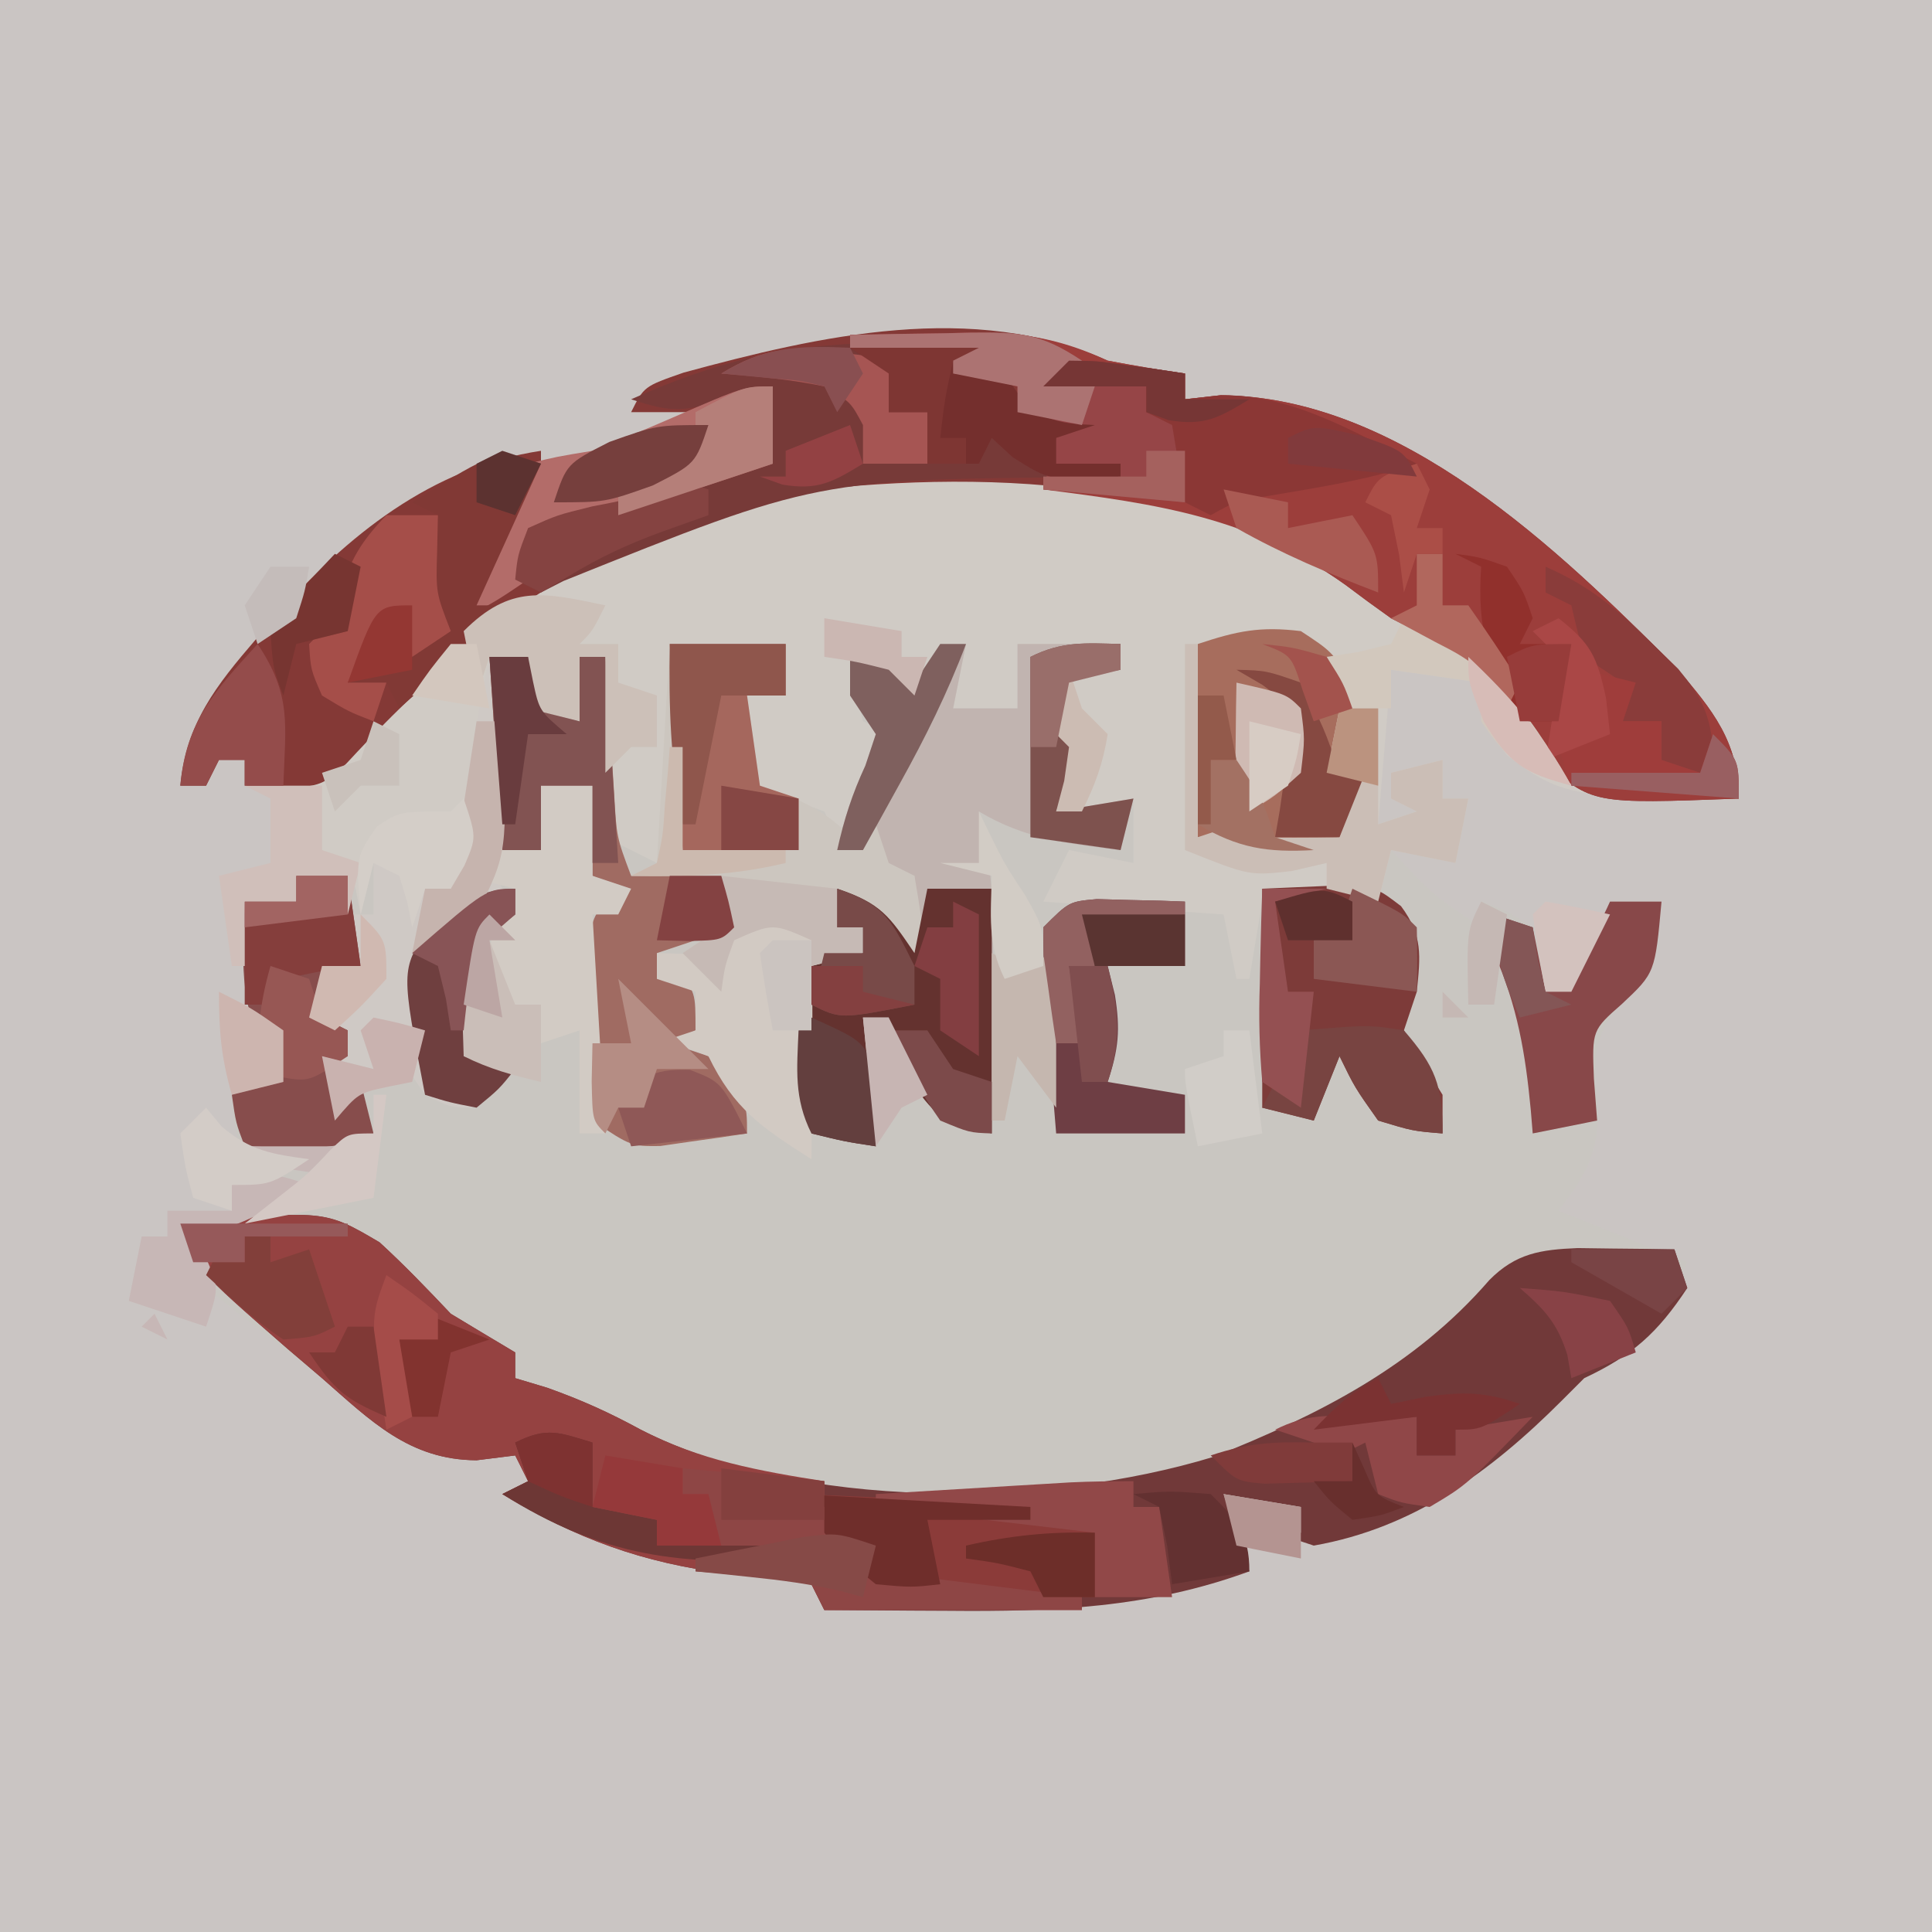 <?xml version="1.0" encoding="UTF-8"?>
<svg version="1.1" xmlns="http://www.w3.org/2000/svg" width="150" height="150">
<path d="M0 0 C49.5 0 99 0 150 0 C150 49.5 150 99 150 150 C100.5 150 51 150 0 150 C0 100.5 0 51 0 0 Z " fill="#CAC5C3" transform="translate(0,0)"/>
<path d="M0 0 C1.992 0.376 3.992 0.72 6 1 C6 1.66 6 2.32 6 3 C6.907 2.897 7.815 2.794 8.75 2.688 C22.727 2.8 34.943 14.591 44.16 23.859 C46.971 27.129 49 29.607 49 34 C46.601 33.967 44.21 33.899 41.812 33.812 C41.139 33.807 40.465 33.801 39.771 33.795 C35.877 33.624 34.099 33.078 31.012 30.637 C29 28 29 28 29 25 C26.69 24.67 24.38 24.34 22 24 C21.67 27.96 21.34 31.92 21 36 C21.99 35.67 22.98 35.34 24 35 C23.34 34.67 22.68 34.34 22 34 C22 33.34 22 32.68 22 32 C23.32 31.67 24.64 31.34 26 31 C26 31.99 26 32.98 26 34 C26.66 34 27.32 34 28 34 C27.67 35.65 27.34 37.3 27 39 C25.35 38.67 23.7 38.34 22 38 C25.175 41.426 25.175 41.426 29 44 C29 43.34 29 42.68 29 42 C30.938 42.688 30.938 42.688 33 44 C33.75 46.625 33.75 46.625 34 49 C36.341 46.872 37.707 44.884 39 42 C40.32 42 41.64 42 43 42 C42.494 47.566 42.494 47.566 39.938 49.812 C37.263 52.832 37.86 54.919 38.059 58.805 C37.978 61.824 36.821 63.648 35 66 C38.3 67.32 41.6 68.64 45 70 C42.799 75.503 41.783 76.035 37 79 C36.381 79.619 35.763 80.237 35.125 80.875 C29.685 86.315 23.726 90.644 16 92 C14.515 91.505 14.515 91.505 13 91 C13.66 91 14.32 91 15 91 C15 90.34 15 89.68 15 89 C13.02 88.67 11.04 88.34 9 88 C9.66 89.98 10.32 91.96 11 94 C3.196 96.855 -4.231 97.139 -12.438 97.062 C-13.36 97.058 -14.282 97.053 -15.232 97.049 C-17.488 97.037 -19.744 97.021 -22 97 C-22.33 96.34 -22.66 95.68 -23 95 C-25.135 94.653 -27.285 94.398 -29.438 94.188 C-36.148 93.343 -41.237 91.479 -47 88 C-46.01 87.505 -46.01 87.505 -45 87 C-45.495 86.01 -45.495 86.01 -46 85 C-46.99 85.124 -47.98 85.248 -49 85.375 C-54.212 85.365 -57.188 82.219 -61 79 C-62.662 77.703 -64.329 76.411 -66 75.125 C-67.334 74.084 -68.667 73.043 -70 72 C-70 72.99 -70 73.98 -70 75 C-71.98 74.34 -73.96 73.68 -76 73 C-75.67 71.35 -75.34 69.7 -75 68 C-74.34 68 -73.68 68 -73 68 C-73 67.34 -73 66.68 -73 66 C-71.35 66 -69.7 66 -68 66 C-68 65.34 -68 64.68 -68 64 C-66.515 63.505 -66.515 63.505 -65 63 C-65.66 62.67 -66.32 62.34 -67 62 C-67.812 59.625 -67.812 59.625 -68 57 C-66.562 55.188 -66.562 55.188 -65 54 C-65.33 53.505 -65.66 53.01 -66 52.5 C-67.436 48.909 -67.129 45.855 -67 42 C-65.68 42 -64.36 42 -63 42 C-63 41.34 -63 40.68 -63 40 C-61.02 39.505 -61.02 39.505 -59 39 C-59.66 38.67 -60.32 38.34 -61 38 C-61 36.35 -61 34.7 -61 33 C-62.98 33 -64.96 33 -67 33 C-67 32.34 -67 31.68 -67 31 C-67.66 31 -68.32 31 -69 31 C-69.33 31.66 -69.66 32.32 -70 33 C-70.66 33 -71.32 33 -72 33 C-71.55 28.157 -69.196 25.195 -66.125 21.625 C-65.638 21.054 -65.15 20.484 -64.648 19.896 C-59.055 13.594 -52.524 8.283 -44 7 C-44 7.66 -44 8.32 -44 9 C-40.04 7.35 -36.08 5.7 -32 4 C-33.65 4 -35.3 4 -37 4 C-36 2 -36 2 -32.93 0.93 C-22.299 -1.959 -10.465 -4.659 0 0 Z M-74 74 C-73.67 74.66 -73.34 75.32 -73 76 C-73.66 75.67 -74.32 75.34 -75 75 C-74.67 74.67 -74.34 74.34 -74 74 Z " fill="#C9C6C1" transform="translate(86,28)"/>
<path d="M0 0 C1.992 0.376 3.992 0.72 6 1 C6 1.66 6 2.32 6 3 C6.907 2.897 7.815 2.794 8.75 2.688 C22.727 2.8 34.943 14.591 44.16 23.859 C46.971 27.129 49 29.607 49 34 C46.601 33.967 44.21 33.899 41.812 33.812 C41.139 33.807 40.465 33.801 39.771 33.795 C35.877 33.624 34.099 33.078 31.012 30.637 C29 28 29 28 29 25 C26.69 24.67 24.38 24.34 22 24 C21.67 27.96 21.34 31.92 21 36 C21.99 35.67 22.98 35.34 24 35 C23.34 34.67 22.68 34.34 22 34 C22 33.34 22 32.68 22 32 C23.32 31.67 24.64 31.34 26 31 C26 31.99 26 32.98 26 34 C26.66 34 27.32 34 28 34 C27.67 35.65 27.34 37.3 27 39 C25.35 38.67 23.7 38.34 22 38 C21.67 39.32 21.34 40.64 21 42 C18.03 42 15.06 42 12 42 C11.67 43.98 11.34 45.96 11 48 C10.67 48 10.34 48 10 48 C9.67 46.35 9.34 44.7 9 43 C2.07 42.505 2.07 42.505 -5 42 C-4.34 40.68 -3.68 39.36 -3 38 C-1.35 38.33 0.3 38.66 2 39 C2 37.35 2 35.7 2 34 C0.02 34.33 -1.96 34.66 -4 35 C-3.691 33.824 -3.691 33.824 -3.375 32.625 C-3.189 31.326 -3.189 31.326 -3 30 C-3.99 29.01 -3.99 29.01 -5 28 C-4.34 26.68 -3.68 25.36 -3 24 C-1.68 24 -0.36 24 1 24 C1 23.34 1 22.68 1 22 C-1.64 22 -4.28 22 -7 22 C-7 23.65 -7 25.3 -7 27 C-8.65 27 -10.3 27 -12 27 C-11.67 25.35 -11.34 23.7 -11 22 C-12.65 23.32 -14.3 24.64 -16 26 C-16.495 25.01 -16.495 25.01 -17 24 C-17.99 23.67 -18.98 23.34 -20 23 C-19.656 25.473 -19.656 25.473 -19 28 C-18.34 28.33 -17.68 28.66 -17 29 C-18.32 31.64 -19.64 34.28 -21 37 C-21.33 36.34 -21.66 35.68 -22 35 C-23.979 34.273 -25.98 33.602 -28 33 C-28 30.69 -28 28.38 -28 26 C-27.01 25.67 -26.02 25.34 -25 25 C-25 24.34 -25 23.68 -25 23 C-27.97 22.67 -30.94 22.34 -34 22 C-33.988 23.06 -33.977 24.119 -33.965 25.211 C-33.955 26.599 -33.946 27.987 -33.938 29.375 C-33.929 30.074 -33.921 30.772 -33.912 31.492 C-33.887 36.773 -33.887 36.773 -35 39 C-36.32 38.34 -37.64 37.68 -39 37 C-39 32.38 -39 27.76 -39 23 C-39.66 23 -40.32 23 -41 23 C-41 24.65 -41 26.3 -41 28 C-42.32 27.67 -43.64 27.34 -45 27 C-45 25.68 -45 24.36 -45 23 C-45.99 23 -46.98 23 -48 23 C-48.049 23.964 -48.098 24.928 -48.148 25.922 C-48.223 27.185 -48.298 28.448 -48.375 29.75 C-48.445 31.003 -48.514 32.256 -48.586 33.547 C-48.953 36.61 -49.397 38.42 -51 41 C-51.66 41 -52.32 41 -53 41 C-53.33 41.99 -53.66 42.98 -54 44 C-54.124 43.361 -54.248 42.721 -54.375 42.062 C-54.581 41.382 -54.788 40.701 -55 40 C-55.66 39.67 -56.32 39.34 -57 39 C-57.33 40.32 -57.66 41.64 -58 43 C-58.124 42.361 -58.248 41.721 -58.375 41.062 C-58.581 40.382 -58.788 39.701 -59 39 C-59.66 38.67 -60.32 38.34 -61 38 C-61 36.35 -61 34.7 -61 33 C-62.98 33 -64.96 33 -67 33 C-67 32.34 -67 31.68 -67 31 C-67.66 31 -68.32 31 -69 31 C-69.33 31.66 -69.66 32.32 -70 33 C-70.66 33 -71.32 33 -72 33 C-71.55 28.157 -69.196 25.195 -66.125 21.625 C-65.638 21.054 -65.15 20.484 -64.648 19.896 C-59.055 13.594 -52.524 8.283 -44 7 C-44 7.66 -44 8.32 -44 9 C-40.04 7.35 -36.08 5.7 -32 4 C-33.65 4 -35.3 4 -37 4 C-36 2 -36 2 -32.93 0.93 C-22.299 -1.959 -10.465 -4.659 0 0 Z " fill="#D0CBC5" transform="translate(86,28)"/>
<path d="M0 0 C1.992 0.376 3.992 0.72 6 1 C6 1.66 6 2.32 6 3 C6.907 2.897 7.815 2.794 8.75 2.688 C22.727 2.8 34.943 14.591 44.16 23.859 C46.971 27.129 49 29.607 49 34 C37.61 34.428 37.61 34.428 33.824 31.07 C32.69 29.479 31.594 27.86 30.539 26.215 C28.201 22.85 25.646 21.823 22 20 C20.82 19.165 19.653 18.31 18.5 17.438 C6.073 8.514 -11.712 8.47 -26.43 10.465 C-39.943 13.431 -49.87 21.277 -59.113 31.289 C-61 33 -61 33 -64.25 33.25 C-65.157 33.167 -66.065 33.085 -67 33 C-67 32.34 -67 31.68 -67 31 C-67.66 31 -68.32 31 -69 31 C-69.33 31.66 -69.66 32.32 -70 33 C-70.66 33 -71.32 33 -72 33 C-71.55 28.157 -69.196 25.195 -66.125 21.625 C-65.638 21.054 -65.15 20.484 -64.648 19.896 C-59.055 13.594 -52.524 8.283 -44 7 C-44 7.66 -44 8.32 -44 9 C-40.04 7.35 -36.08 5.7 -32 4 C-33.65 4 -35.3 4 -37 4 C-36 2 -36 2 -32.93 0.93 C-22.299 -1.959 -10.465 -4.659 0 0 Z " fill="#843936" transform="translate(86,28)"/>
<path d="M0 0 C11.176 -1.073 11.176 -1.073 15.469 1.453 C17.408 3.228 19.194 5.092 21 7 C22.664 8.005 24.329 9.008 26 10 C26 10.66 26 11.32 26 12 C26.825 12.248 27.65 12.495 28.5 12.75 C31.165 13.702 33.3 14.665 35.75 16 C48.14 22.309 67.152 22.091 80.23 18.105 C88.386 14.85 95.826 11.093 101.633 4.383 C103.689 2.304 105.627 2.015 108.48 1.902 C109.374 1.914 110.267 1.926 111.188 1.938 C112.089 1.947 112.99 1.956 113.918 1.965 C114.605 1.976 115.292 1.988 116 2 C116.495 3.485 116.495 3.485 117 5 C114.702 8.49 112.722 10.255 109 12 C108.422 12.578 107.845 13.155 107.25 13.75 C101.764 19.236 95.799 23.631 88 25 C86.515 24.505 86.515 24.505 85 24 C85.66 24 86.32 24 87 24 C87 23.34 87 22.68 87 22 C85.02 21.67 83.04 21.34 81 21 C81.99 23.97 81.99 23.97 83 27 C75.196 29.855 67.769 30.139 59.562 30.062 C58.64 30.058 57.718 30.053 56.768 30.049 C54.512 30.037 52.256 30.021 50 30 C49.505 29.01 49.505 29.01 49 28 C46.865 27.653 44.715 27.398 42.562 27.188 C35.852 26.343 30.763 24.479 25 21 C25.66 20.67 26.32 20.34 27 20 C26.67 19.34 26.34 18.68 26 18 C25.01 18.124 24.02 18.247 23 18.375 C17.766 18.344 14.782 15.311 11 12 C9.666 10.863 9.666 10.863 8.305 9.703 C1.157 3.472 1.157 3.472 0 0 Z " fill="#713939" transform="translate(14,95)"/>
<path d="M0 0 C2.396 -0.054 4.791 -0.094 7.188 -0.125 C8.198 -0.15 8.198 -0.15 9.229 -0.176 C13.325 -0.216 16.298 0.28 20 2 C21.992 2.376 23.992 2.72 26 3 C26 3.66 26 4.32 26 5 C26.907 4.897 27.815 4.794 28.75 4.688 C42.727 4.8 54.943 16.591 64.16 25.859 C66.971 29.129 69 31.607 69 36 C57.61 36.428 57.61 36.428 53.824 33.07 C52.69 31.479 51.594 29.86 50.539 28.215 C48.201 24.85 45.646 23.823 42 22 C40.82 21.165 39.653 20.31 38.5 19.438 C31.132 14.147 23.878 13.135 15 12 C15.33 10.68 15.66 9.36 16 8 C15.01 7.34 14.02 6.68 13 6 C13 5.34 13 4.68 13 4 C11.35 3.67 9.7 3.34 8 3 C8 2.67 8 2.34 8 2 C5.36 1.67 2.72 1.34 0 1 C0 0.67 0 0.34 0 0 Z " fill="#9C3E3B" transform="translate(66,26)"/>
<path d="M0 0 C0.99 0 1.98 0 3 0 C3.103 0.639 3.206 1.279 3.312 1.938 C3.653 2.958 3.653 2.958 4 4 C4.99 4.33 5.98 4.66 7 5 C7 3.35 7 1.7 7 0 C7.66 0 8.32 0 9 0 C9.061 0.976 9.121 1.952 9.184 2.957 C9.309 4.865 9.309 4.865 9.438 6.812 C9.519 8.077 9.6 9.342 9.684 10.645 C9.872 13.992 9.872 13.992 11 17 C13.31 17 15.62 17 18 17 C18.495 18.98 18.495 18.98 19 21 C17.02 21.66 15.04 22.32 13 23 C13.495 23.433 13.99 23.866 14.5 24.312 C16 26 16 26 16 29 C15.01 29.495 15.01 29.495 14 30 C14.99 30.33 15.98 30.66 17 31 C20 34.444 20 34.444 20 37 C18.565 37.223 17.127 37.428 15.688 37.625 C14.887 37.741 14.086 37.857 13.262 37.977 C11 38 11 38 8 36 C7.724 33.245 7.627 30.749 7.688 28 C7.683 26.894 7.683 26.894 7.678 25.766 C7.733 20.267 7.733 20.267 10 18 C9.34 17.67 8.68 17.34 8 17 C8 14.69 8 12.38 8 10 C6.68 10 5.36 10 4 10 C4 11.65 4 13.3 4 15 C2.68 15.33 1.36 15.66 0 16 C0.66 17.32 1.32 18.64 2 20 C1.526 20.33 1.051 20.66 0.562 21 C-1.858 24.098 -1.682 27.12 -2 31 C-0.68 31.33 0.64 31.66 2 32 C0.75 33.562 0.75 33.562 -1 35 C-3 35 -3 35 -5 34 C-6.75 31.438 -6.75 31.438 -8 29 C-8.33 29.99 -8.66 30.98 -9 32 C-10.32 31.67 -11.64 31.34 -13 31 C-12.67 32.32 -12.34 33.64 -12 35 C-11.34 34.34 -10.68 33.68 -10 33 C-9.67 34.32 -9.34 35.64 -9 37 C-12.215 38.607 -15.436 38.057 -19 38 C-19.688 36.188 -19.688 36.188 -20 34 C-18.562 32.25 -18.562 32.25 -17 31 C-17.33 30.505 -17.66 30.01 -18 29.5 C-19.436 25.909 -19.129 22.855 -19 19 C-17.68 19 -16.36 19 -15 19 C-15 18.34 -15 17.68 -15 17 C-13.68 17 -12.36 17 -11 17 C-11 17.99 -11 18.98 -11 20 C-10.34 20 -9.68 20 -9 20 C-9 18.68 -9 17.36 -9 16 C-7.02 16.66 -5.04 17.32 -3 18 C-2.867 17.12 -2.734 16.239 -2.598 15.332 C-2.421 14.171 -2.244 13.009 -2.062 11.812 C-1.801 10.09 -1.801 10.09 -1.535 8.332 C-1.086 5.537 -0.579 2.771 0 0 Z " fill="#CFC9C5" transform="translate(38,51)"/>
<path d="M0 0 C11.176 -1.073 11.176 -1.073 15.469 1.453 C17.408 3.228 19.194 5.092 21 7 C22.664 8.005 24.329 9.008 26 10 C26 10.66 26 11.32 26 12 C26.825 12.248 27.65 12.495 28.5 12.75 C31.165 13.702 33.3 14.665 35.75 16 C40.303 18.365 44.965 19.216 50 20 C50 21.32 50 22.64 50 24 C51.32 24.33 52.64 24.66 54 25 C54 25.66 54 26.32 54 27 C59.28 27.66 64.56 28.32 70 29 C70 29.33 70 29.66 70 30 C63.4 30 56.8 30 50 30 C49.505 29.01 49.505 29.01 49 28 C46.865 27.653 44.715 27.398 42.562 27.188 C35.852 26.343 30.763 24.479 25 21 C25.66 20.67 26.32 20.34 27 20 C26.67 19.34 26.34 18.68 26 18 C25.01 18.124 24.02 18.247 23 18.375 C17.766 18.344 14.782 15.311 11 12 C9.666 10.863 9.666 10.863 8.305 9.703 C1.157 3.472 1.157 3.472 0 0 Z " fill="#954241" transform="translate(14,95)"/>
<path d="M0 0 C0.66 0 1.32 0 2 0 C1.67 1.65 1.34 3.3 1 5 C2.65 5 4.3 5 6 5 C6 3.35 6 1.7 6 0 C8.64 0 11.28 0 14 0 C14 0.66 14 1.32 14 2 C13.361 2.103 12.721 2.206 12.062 2.312 C11.382 2.539 10.701 2.766 10 3 C9.67 3.99 9.34 4.98 9 6 C9.66 6.66 10.32 7.32 11 8 C10.34 9.65 9.68 11.3 9 13 C10.98 12.67 12.96 12.34 15 12 C14.67 13.32 14.34 14.64 14 16 C9.944 15.532 6.534 15.12 3 13 C3.163 13.725 3.326 14.449 3.494 15.196 C3.97 17.833 4.115 20.19 4.098 22.863 C4.094 23.75 4.091 24.636 4.088 25.549 C4.08 26.461 4.071 27.373 4.062 28.312 C4.058 29.244 4.053 30.175 4.049 31.135 C4.037 33.423 4.021 35.712 4 38 C0.472 37.4 0.094 37.123 -2.25 34.062 C-4 31 -4 31 -4 29 C-4.66 29 -5.32 29 -6 29 C-5.67 32.3 -5.34 35.6 -5 39 C-7.438 38.625 -7.438 38.625 -10 38 C-11.364 35.272 -10.878 33.39 -10.562 30.375 C-10.41 28.871 -10.41 28.871 -10.254 27.336 C-10.17 26.565 -10.086 25.794 -10 25 C-8.68 24.67 -7.36 24.34 -6 24 C-6 23.34 -6 22.68 -6 22 C-6.66 22 -7.32 22 -8 22 C-8 21.01 -8 20.02 -8 19 C-4.601 20.133 -3.947 21.125 -2 24 C-2 22.02 -2 20.04 -2 18 C-3.32 17.67 -4.64 17.34 -6 17 C-6 16.67 -6 16.34 -6 16 C-6.66 16 -7.32 16 -8 16 C-7.474 13.631 -6.839 11.653 -5.812 9.438 C-5.41 8.231 -5.41 8.231 -5 7 C-5.66 6.01 -6.32 5.02 -7 4 C-7 3.01 -7 2.02 -7 1 C-3.125 1.875 -3.125 1.875 -2 3 C-1.34 2.01 -0.68 1.02 0 0 Z " fill="#C1B4B0" transform="translate(73,50)"/>
<path d="M0 0 C0.712 -0.037 1.423 -0.075 2.156 -0.113 C4.25 -0.148 4.25 -0.148 8 0.375 C10.328 2.848 10.328 2.848 12 5.375 C14.635 6.254 14.635 6.254 17 6.375 C16.01 6.705 15.02 7.035 14 7.375 C14 8.035 14 8.695 14 9.375 C15.65 9.375 17.3 9.375 19 9.375 C19 9.705 19 10.035 19 10.375 C18.336 10.39 17.672 10.404 16.987 10.419 C-4.584 10.581 -4.584 10.581 -24.258 18.484 C-25.12 18.925 -25.12 18.925 -26 19.375 C-26.66 19.045 -27.32 18.715 -28 18.375 C-27.797 16.477 -27.797 16.477 -27 14.375 C-24.891 13.398 -24.891 13.398 -22.25 12.75 C-19.423 12.013 -16.83 11.305 -14.125 10.188 C-12 9.375 -12 9.375 -8 9.375 C-8.99 8.055 -9.98 6.735 -11 5.375 C-10.01 5.375 -9.02 5.375 -8 5.375 C-8 4.715 -8 4.055 -8 3.375 C-9.258 3.726 -10.516 4.076 -11.812 4.438 C-14.947 5.311 -15.783 5.447 -19 4.375 C-12.437 1.472 -7.255 0.145 0 0 Z " fill="#773A38" transform="translate(68,26.625)"/>
<path d="M0 0 C0.99 0 1.98 0 3 0 C3.103 0.639 3.206 1.279 3.312 1.938 C3.539 2.618 3.766 3.299 4 4 C4.99 4.33 5.98 4.66 7 5 C7 3.35 7 1.7 7 0 C7.66 0 8.32 0 9 0 C9.061 0.976 9.121 1.952 9.184 2.957 C9.267 4.229 9.351 5.502 9.438 6.812 C9.519 8.077 9.6 9.342 9.684 10.645 C9.872 13.992 9.872 13.992 11 17 C13.31 17 15.62 17 18 17 C18.33 18.32 18.66 19.64 19 21 C17.02 21.66 15.04 22.32 13 23 C13.495 23.433 13.99 23.866 14.5 24.312 C16 26 16 26 16 29 C15.34 29.33 14.68 29.66 14 30 C14.99 30.33 15.98 30.66 17 31 C20 34.444 20 34.444 20 37 C18.565 37.223 17.127 37.428 15.688 37.625 C14.887 37.741 14.086 37.857 13.262 37.977 C11 38 11 38 8 36 C7.724 33.245 7.627 30.749 7.688 28 C7.684 27.263 7.681 26.525 7.678 25.766 C7.733 20.267 7.733 20.267 10 18 C9.34 17.67 8.68 17.34 8 17 C8 14.69 8 12.38 8 10 C6.68 10 5.36 10 4 10 C4 11.65 4 13.3 4 15 C3.01 15 2.02 15 1 15 C0.67 10.05 0.34 5.1 0 0 Z " fill="#A06B62" transform="translate(38,51)"/>
<path d="M0 0 C2.97 0 5.94 0 9 0 C9 1.32 9 2.64 9 4 C8.01 4 7.02 4 6 4 C6.33 6.31 6.66 8.62 7 11 C7.763 11.268 8.526 11.536 9.312 11.812 C11.874 12.944 13.197 13.912 15 16 C15.33 15.34 15.66 14.68 16 14 C16.33 14.99 16.66 15.98 17 17 C17.66 17.33 18.32 17.66 19 18 C19.407 20.322 19.744 22.657 20 25 C17.69 23.02 15.38 21.04 13 19 C13 19.99 13 20.98 13 22 C13.66 22 14.32 22 15 22 C15 22.66 15 23.32 15 24 C13.68 24.33 12.36 24.66 11 25 C11 24.34 11 23.68 11 23 C8 21.667 8 21.667 5 23 C4.267 25.015 4.267 25.015 4 27 C3.01 26.01 2.02 25.02 1 24 C1.99 23.34 2.98 22.68 4 22 C4 20.68 4 19.36 4 18 C1.69 18 -0.62 18 -3 18 C-2.34 17.67 -1.68 17.34 -1 17 C-0.67 11.39 -0.34 5.78 0 0 Z " fill="#CCC6BF" transform="translate(52,50)"/>
<path d="M0 0 C3.399 1.133 4.053 2.125 6 5 C6.33 3.35 6.66 1.7 7 0 C8.65 0 10.3 0 12 0 C12 6.27 12 12.54 12 19 C8 18 8 18 5.75 15.062 C4 12 4 12 4 10 C3.34 10 2.68 10 2 10 C2.33 13.3 2.66 16.6 3 20 C0.562 19.625 0.562 19.625 -2 19 C-3.364 16.272 -2.878 14.39 -2.562 11.375 C-2.41 9.871 -2.41 9.871 -2.254 8.336 C-2.17 7.565 -2.086 6.794 -2 6 C-0.68 5.67 0.64 5.34 2 5 C2 4.34 2 3.68 2 3 C1.34 3 0.68 3 0 3 C0 2.01 0 1.02 0 0 Z " fill="#64322F" transform="translate(65,69)"/>
<path d="M0 0 C1.423 -0.062 2.846 -0.124 4.312 -0.188 C5.513 -0.24 5.513 -0.24 6.738 -0.293 C9 0 9 0 10.777 1.355 C12.484 3.652 12.28 5.201 12 8 C11.67 8.99 11.34 9.98 11 11 C11.969 12.685 12.97 14.352 14 16 C14 16.99 14 17.98 14 19 C11.688 18.812 11.688 18.812 9 18 C7.188 15.438 7.188 15.438 6 13 C5.34 14.65 4.68 16.3 4 18 C2.68 17.67 1.36 17.34 0 17 C0 11.39 0 5.78 0 0 Z " fill="#7D3B39" transform="translate(98,69)"/>
<path d="M0 0 C2.375 1.562 2.375 1.562 4 4 C3.75 7.75 3.75 7.75 3 11 C3.66 11 4.32 11 5 11 C4.34 12.65 3.68 14.3 3 16 C-1.206 16.728 -3.801 17.05 -8 16 C-8 11.05 -8 6.1 -8 1 C-4.957 -0.014 -3.164 -0.386 0 0 Z " fill="#A76D5D" transform="translate(101,49)"/>
<path d="M0 0 C1.32 0 2.64 0 4 0 C4 2.31 4 4.62 4 7 C4.99 7.33 5.98 7.66 7 8 C6.67 8.66 6.34 9.32 6 10 C5.34 10 4.68 10 4 10 C4.33 15.61 4.66 21.22 5 27 C4.34 27 3.68 27 3 27 C3 24.36 3 21.72 3 19 C2.01 19.33 1.02 19.66 0 20 C0 19.01 0 18.02 0 17 C-0.99 17.33 -1.98 17.66 -3 18 C-4.231 12.585 -4.231 12.585 -3.062 9.625 C-2.712 9.089 -2.361 8.553 -2 8 C-3.32 7.67 -4.64 7.34 -6 7 C-5.01 6.01 -4.02 5.02 -3 4 C-2.01 4.33 -1.02 4.66 0 5 C0 3.35 0 1.7 0 0 Z " fill="#D2CBC4" transform="translate(42,61)"/>
<path d="M0 0 C1.32 0 2.64 0 4 0 C4.33 2.31 4.66 4.62 5 7 C4.01 7.33 3.02 7.66 2 8 C2 8.99 2 9.98 2 11 C2.66 11.33 3.32 11.66 4 12 C4 12.66 4 13.32 4 14 C3.34 14 2.68 14 2 14 C2.33 15.32 2.66 16.64 3 18 C3.66 17.34 4.32 16.68 5 16 C5.33 17.32 5.66 18.64 6 20 C2.785 21.607 -0.436 21.057 -4 21 C-4.688 19.188 -4.688 19.188 -5 17 C-3.562 15.25 -3.562 15.25 -2 14 C-2.33 13.505 -2.66 13.01 -3 12.5 C-4.436 8.909 -4.129 5.855 -4 2 C-2.68 2 -1.36 2 0 2 C0 1.34 0 0.68 0 0 Z " fill="#874D4C" transform="translate(23,68)"/>
<path d="M0 0 C1.218 0.035 1.218 0.035 2.461 0.07 C3.687 0.097 3.687 0.097 4.938 0.125 C5.877 0.16 5.877 0.16 6.836 0.195 C6.836 1.845 6.836 3.495 6.836 5.195 C4.856 5.195 2.876 5.195 0.836 5.195 C1.022 5.938 1.207 6.68 1.398 7.445 C1.828 10.145 1.687 11.642 0.836 14.195 C3.806 14.69 3.806 14.69 6.836 15.195 C6.836 16.185 6.836 17.175 6.836 18.195 C3.536 18.195 0.236 18.195 -3.164 18.195 C-3.385 15.571 -3.592 12.947 -3.789 10.32 C-3.854 9.574 -3.918 8.828 -3.984 8.059 C-4.125 6.108 -4.152 4.151 -4.164 2.195 C-2.164 0.195 -2.164 0.195 0 0 Z " fill="#6E3E44" transform="translate(85.164,69.805)"/>
<path d="M0 0 C2 1 2 1 3 2 C3.073 4.863 3.092 7.701 3.062 10.562 C3.058 11.369 3.053 12.175 3.049 13.006 C3.037 15.004 3.019 17.002 3 19 C-0.867 16.541 -3.024 15.094 -5 11 C-7.05 10.195 -7.05 10.195 -9 10 C-8.01 9.67 -7.02 9.34 -6 9 C-6 8.01 -6 7.02 -6 6 C-6.99 5.67 -7.98 5.34 -9 5 C-9 4.34 -9 3.68 -9 3 C-7.793 3.031 -7.793 3.031 -6.562 3.062 C-4.066 3.296 -4.066 3.296 -3 2 C-2.01 1.34 -1.02 0.68 0 0 Z " fill="#D2CAC3" transform="translate(60,71)"/>
<path d="M0 0 C2.97 0 5.94 0 9 0 C9 1.32 9 2.64 9 4 C8.01 4 7.02 4 6 4 C6.33 6.31 6.66 8.62 7 11 C7.99 11.33 8.98 11.66 10 12 C10 13.32 10 14.64 10 16 C7.03 16 4.06 16 1 16 C0.67 10.72 0.34 5.44 0 0 Z " fill="#A5675D" transform="translate(52,50)"/>
<path d="M0 0 C2.897 0.114 5.792 0.241 8.688 0.375 C9.504 0.406 10.321 0.437 11.162 0.469 C15.501 0.68 19.043 1.017 23 3 C23 4.65 23 6.3 23 8 C20.248 7.94 17.501 7.853 14.75 7.75 C13.584 7.729 13.584 7.729 12.395 7.707 C8.566 7.543 6.581 7.439 3.453 5.078 C2 3 2 3 2 1 C1.34 0.67 0.68 0.34 0 0 Z " fill="#8B3B39" transform="translate(62,116)"/>
<path d="M0 0 C2.438 -0.054 4.874 -0.094 7.312 -0.125 C8.003 -0.142 8.693 -0.159 9.404 -0.176 C13.171 -0.212 14.784 -0.144 18 2 C17.67 2.33 17.34 2.66 17 3 C19.97 3.495 19.97 3.495 23 4 C23 4.66 23 5.32 23 6 C23.99 6.33 24.98 6.66 26 7 C26 8.98 26 10.96 26 13 C20.555 12.505 20.555 12.505 15 12 C15.33 10.68 15.66 9.36 16 8 C15.01 7.34 14.02 6.68 13 6 C13 5.34 13 4.68 13 4 C11.35 3.67 9.7 3.34 8 3 C8 2.67 8 2.34 8 2 C5.36 1.67 2.72 1.34 0 1 C0 0.67 0 0.34 0 0 Z " fill="#964547" transform="translate(66,26)"/>
<path d="M0 0 C3.63 0.33 7.26 0.66 11 1 C11 2.32 11 3.64 11 5 C12.32 5.33 13.64 5.66 15 6 C15 6.66 15 7.32 15 8 C20.28 8.66 25.56 9.32 31 10 C31 10.33 31 10.66 31 11 C24.4 11 17.8 11 11 11 C10.67 10.34 10.34 9.68 10 9 C7.874 8.533 7.874 8.533 5.438 8.375 C4.611 8.3 3.785 8.225 2.934 8.148 C2.296 8.099 1.657 8.05 1 8 C1.66 7.34 2.32 6.68 3 6 C2.34 5.34 1.68 4.68 1 4 C1.33 3.34 1.66 2.68 2 2 C1.34 2 0.68 2 0 2 C0 1.34 0 0.68 0 0 Z " fill="#8E4645" transform="translate(53,114)"/>
<path d="M0 0 C2.164 0.023 2.164 0.023 4.625 0.375 C5.851 0.541 5.851 0.541 7.102 0.711 C7.728 0.806 8.355 0.902 9 1 C9 1.66 9 2.32 9 3 C10.392 2.845 10.392 2.845 11.812 2.688 C17.376 2.63 22.151 5.545 27 8 C23.219 9.26 19.42 9.833 15.496 10.5 C13.014 10.883 13.014 10.883 11 12 C10.34 11.67 9.68 11.34 9 11 C8.667 9 8.333 7 8 5 C7.34 4.67 6.68 4.34 6 4 C6 3.34 6 2.68 6 2 C3.36 2 0.72 2 -2 2 C-1.34 1.34 -0.68 0.68 0 0 Z " fill="#8B3735" transform="translate(83,28)"/>
<path d="M0 0 C0.33 0 0.66 0 1 0 C1 4.95 1 9.9 1 15 C1.99 14.67 2.98 14.34 4 14 C4.33 14.33 4.66 14.66 5 15 C7.333 15.041 9.667 15.042 12 15 C12.33 13.68 12.66 12.36 13 11 C12.34 10.67 11.68 10.34 11 10 C11.33 8.35 11.66 6.7 12 5 C12.99 5 13.98 5 15 5 C15 7.97 15 10.94 15 14 C15.99 13.67 16.98 13.34 18 13 C17.34 12.67 16.68 12.34 16 12 C16 11.34 16 10.68 16 10 C17.32 9.67 18.64 9.34 20 9 C20 9.99 20 10.98 20 12 C20.66 12 21.32 12 22 12 C21.67 13.65 21.34 15.3 21 17 C19.35 16.67 17.7 16.34 16 16 C15.67 17.32 15.34 18.64 15 20 C13.68 19.67 12.36 19.34 11 19 C11 18.34 11 17.68 11 17 C10.113 17.206 9.226 17.413 8.312 17.625 C5 18 5 18 0 16 C0 10.72 0 5.44 0 0 Z " fill="#CBBEB6" transform="translate(92,50)"/>
<path d="M0 0 C0 2 0 4 0 6 C-6.293 8.143 -12.623 10.123 -19 12 C-19 12.99 -19 13.98 -19 15 C-21.5 16.688 -21.5 16.688 -24 18 C-23.342 16.33 -22.673 14.664 -22 13 C-21.567 11.762 -21.134 10.525 -20.688 9.25 C-20.131 8.178 -19.574 7.105 -19 6 C-16.781 5.457 -16.781 5.457 -14 5 C-11.921 4.186 -9.859 3.33 -7.812 2.438 C-2.212 0 -2.212 0 0 0 Z " fill="#B36C69" transform="translate(60,30)"/>
<path d="M0 0 C1.32 0 2.64 0 4 0 C3.497 5.533 3.497 5.533 0.938 7.938 C-1.397 9.986 -1.397 9.986 -1.25 13.75 C-1.167 14.822 -1.085 15.895 -1 17 C-2.65 17.33 -4.3 17.66 -6 18 C-6.073 17.112 -6.073 17.112 -6.148 16.207 C-6.569 11.764 -7.184 8.116 -9 4 C-9 3.01 -9 2.02 -9 1 C-8.01 1.33 -7.02 1.66 -6 2 C-5.67 3.65 -5.34 5.3 -5 7 C-2.659 4.872 -1.293 2.884 0 0 Z " fill="#884849" transform="translate(125,70)"/>
<path d="M0 0 C-1.65 3.63 -3.3 7.26 -5 11 C-4.01 11 -3.02 11 -2 11 C-6.455 14.96 -6.455 14.96 -11 19 C-11.33 18.34 -11.66 17.68 -12 17 C-12.99 17 -13.98 17 -15 17 C-14.188 14.562 -14.188 14.562 -13 12 C-12.01 11.67 -11.02 11.34 -10 11 C-9.67 11.99 -9.34 12.98 -9 14 C-7.74 11.994 -7.74 11.994 -8.5 9.562 C-9 7 -9 7 -8 4 C-8.66 3.67 -9.32 3.34 -10 3 C-3.375 -1.125 -3.375 -1.125 0 0 Z " fill="#813935" transform="translate(42,36)"/>
<path d="M0 0 C0.99 0 1.98 0 3 0 C3.103 0.639 3.206 1.279 3.312 1.938 C3.539 2.618 3.766 3.299 4 4 C4.99 4.33 5.98 4.66 7 5 C7 3.35 7 1.7 7 0 C7.66 0 8.32 0 9 0 C9.33 5.28 9.66 10.56 10 16 C9.34 16 8.68 16 8 16 C8 14.02 8 12.04 8 10 C6.68 10 5.36 10 4 10 C4 11.65 4 13.3 4 15 C3.01 15 2.02 15 1 15 C0.67 10.05 0.34 5.1 0 0 Z " fill="#825352" transform="translate(38,51)"/>
<path d="M0 0 C-1 2 -1 2 -2 3 C-1.01 3 -0.02 3 1 3 C1 3.99 1 4.98 1 6 C1.99 6.33 2.98 6.66 4 7 C4 8.32 4 9.64 4 11 C3.34 11 2.68 11 2 11 C1.34 11.66 0.68 12.32 0 13 C0 10.03 0 7.06 0 4 C-0.66 4 -1.32 4 -2 4 C-2 5.65 -2 7.3 -2 9 C-3.32 8.67 -4.64 8.34 -6 8 C-6 6.68 -6 5.36 -6 4 C-6.99 4 -7.98 4 -9 4 C-9.33 4.99 -9.66 5.98 -10 7 C-10.33 5.35 -10.66 3.7 -11 2 C-7.375 -1.625 -4.817 -1.019 0 0 Z " fill="#CCC0B8" transform="translate(47,47)"/>
<path d="M0 0 C3.38 -0.29 6.63 -0.447 10 0 C12.312 2.438 12.312 2.438 14 5 C16.635 5.879 16.635 5.879 19 6 C18.01 6.33 17.02 6.66 16 7 C16 7.66 16 8.32 16 9 C17.65 9 19.3 9 21 9 C21 9.33 21 9.66 21 10 C15.585 10.369 15.585 10.369 12.625 8.5 C12.089 8.005 11.553 7.51 11 7 C10.67 7.66 10.34 8.32 10 9 C8.68 9 7.36 9 6 9 C6 7.68 6 6.36 6 5 C5.01 5 4.02 5 3 5 C3 4.01 3 3.02 3 2 C2.01 1.34 1.02 0.68 0 0 Z " fill="#742F2D" transform="translate(66,27)"/>
<path d="M0 0 C1.32 0 2.64 0 4 0 C3.979 0.928 3.959 1.856 3.938 2.812 C3.842 6.023 3.842 6.023 5 9 C4.01 9.66 3.02 10.32 2 11 C1.67 10.01 1.34 9.02 1 8 C-0.708 9.634 -1.935 10.869 -3 13 C-2.01 13 -1.02 13 0 13 C-0.33 13.99 -0.66 14.98 -1 16 C-2.938 15.25 -2.938 15.25 -5 14 C-5.875 12 -5.875 12 -6 10 C-5.34 9.34 -4.68 8.68 -4 8 C-3.783 7.072 -3.783 7.072 -3.562 6.125 C-2.861 3.476 -1.9 1.97 0 0 Z " fill="#A54E49" transform="translate(30,40)"/>
<path d="M0 0 C0 0.66 0 1.32 0 2 C0.66 2 1.32 2 2 2 C2.33 4.31 2.66 6.62 3 9 C1.02 9 -0.96 9 -3 9 C-3 7.35 -3 5.7 -3 4 C-8.61 3.34 -14.22 2.68 -20 2 C-20 1.67 -20 1.34 -20 1 C-17.229 0.832 -14.458 0.666 -11.688 0.5 C-10.902 0.452 -10.116 0.405 -9.307 0.355 C-8.549 0.31 -7.792 0.265 -7.012 0.219 C-6.315 0.177 -5.619 0.135 -4.901 0.092 C-3.269 0.013 -1.634 0 0 0 Z " fill="#914848" transform="translate(88,115)"/>
<path d="M0 0 C0 0.66 0 1.32 0 2 C-0.712 2.557 -0.712 2.557 -1.438 3.125 C-3.918 6.102 -3.688 9.189 -4 13 C-2.68 13.33 -1.36 13.66 0 14 C-1.25 15.562 -1.25 15.562 -3 17 C-5.109 16.59 -5.109 16.59 -7 16 C-8.863 6.327 -8.863 6.327 -6.801 3.156 C-4.637 1.354 -2.887 0 0 0 Z " fill="#6F3F3F" transform="translate(40,69)"/>
<path d="M0 0 C0 1.65 0 3.3 0 5 C1.65 5.33 3.3 5.66 5 6 C5 6.66 5 7.32 5 8 C8.63 8 12.26 8 16 8 C16 8.33 16 8.66 16 9 C6.97 9.637 0.715 8.876 -7 4 C-6.34 3.67 -5.68 3.34 -5 3 C-5.33 2.01 -5.66 1.02 -6 0 C-3.509 -1.245 -2.589 -0.777 0 0 Z " fill="#6D3735" transform="translate(46,112)"/>
<path d="M0 0 C1.32 0 2.64 0 4 0 C4.33 2.31 4.66 4.62 5 7 C4.031 7.124 3.061 7.247 2.062 7.375 C0.547 7.684 0.547 7.684 -1 8 C-1.33 8.66 -1.66 9.32 -2 10 C-2.66 10 -3.32 10 -4 10 C-4 7.36 -4 4.72 -4 2 C-2.68 2 -1.36 2 0 2 C0 1.34 0 0.68 0 0 Z " fill="#853E3C" transform="translate(23,68)"/>
<path d="M0 0 C3.343 1.457 5.608 3.31 8.188 5.875 C9.23 6.892 9.23 6.892 10.293 7.93 C12.042 10.051 12.711 11.288 13 14 C12.67 14.66 12.34 15.32 12 16 C10.68 15.67 9.36 15.34 8 15 C8.33 14.01 8.66 13.02 9 12 C8.01 12 7.02 12 6 12 C6 11.01 6 10.02 6 9 C5.01 8.34 4.02 7.68 3 7 C2.638 5.674 2.303 4.341 2 3 C1.34 2.67 0.68 2.34 0 2 C0 1.34 0 0.68 0 0 Z " fill="#8A3C3A" transform="translate(120,44)"/>
<path d="M0 0 C2.31 0 4.62 0 7 0 C6.34 0.66 5.68 1.32 5 2 C2.375 1.625 2.375 1.625 0 1 C0 0.67 0 0.34 0 0 Z M5 3 C2.028 4.899 -0.515 6.355 -4 7 C-3.649 7.598 -3.299 8.196 -2.938 8.812 C-2 11 -2 11 -3 14 C-4.98 13.34 -6.96 12.68 -9 12 C-8.67 10.35 -8.34 8.7 -8 7 C-7.34 7 -6.68 7 -6 7 C-6 6.34 -6 5.68 -6 5 C-4.35 5 -2.7 5 -1 5 C-1 4.34 -1 3.68 -1 3 C2 2 2 2 5 3 Z M-7 13 C-6.67 13.66 -6.34 14.32 -6 15 C-6.66 14.67 -7.32 14.34 -8 14 C-7.67 13.67 -7.34 13.34 -7 13 Z " fill="#C7B7B6" transform="translate(19,89)"/>
<path d="M0 0 C0 0.66 0 1.32 0 2 C-0.639 2.103 -1.279 2.206 -1.938 2.312 C-2.618 2.539 -3.299 2.766 -4 3 C-4.33 3.99 -4.66 4.98 -5 6 C-4.34 6.66 -3.68 7.32 -3 8 C-3.66 9.65 -4.32 11.3 -5 13 C-3.02 12.67 -1.04 12.34 1 12 C0.67 13.32 0.34 14.64 0 16 C-2.31 15.67 -4.62 15.34 -7 15 C-7 10.38 -7 5.76 -7 1 C-4.537 -0.231 -2.72 -0.072 0 0 Z " fill="#7E524E" transform="translate(87,50)"/>
<path d="M0 0 C2.97 0 5.94 0 9 0 C9 1.32 9 2.64 9 4 C7.35 4 5.7 4 4 4 C3.34 7.3 2.68 10.6 2 14 C1.67 14 1.34 14 1 14 C0.047 9.237 -0.083 4.833 0 0 Z " fill="#8F564C" transform="translate(52,50)"/>
<path d="M0 0 C1.226 0.014 1.226 0.014 2.477 0.027 C3.416 0.045 3.416 0.045 4.375 0.062 C4.375 1.052 4.375 2.042 4.375 3.062 C5.365 3.062 6.355 3.062 7.375 3.062 C7.375 2.402 7.375 1.742 7.375 1.062 C9.355 0.733 11.335 0.403 13.375 0.062 C8.284 5.335 8.284 5.335 5.375 7.062 C3.125 6.75 3.125 6.75 1.375 6.062 C1.045 4.742 0.715 3.422 0.375 2.062 C-1.605 3.053 -1.605 3.053 -3.625 4.062 C-3.625 3.402 -3.625 2.743 -3.625 2.062 C-4.615 1.732 -5.605 1.403 -6.625 1.062 C-4.22 -0.14 -2.675 -0.038 0 0 Z " fill="#904748" transform="translate(105.625,109.938)"/>
<path d="M0 0 C1.98 0 3.96 0 6 0 C6 1.65 6 3.3 6 5 C6.99 5.33 7.98 5.66 9 6 C8.67 7.32 8.34 8.64 8 10 C8 9.01 8 8.02 8 7 C6.68 7 5.36 7 4 7 C4 7.66 4 8.32 4 9 C2.68 9 1.36 9 0 9 C0 10.65 0 12.3 0 14 C-0.33 14 -0.66 14 -1 14 C-1.33 11.69 -1.66 9.38 -2 7 C-0.68 6.67 0.64 6.34 2 6 C2 4.35 2 2.7 2 1 C1.34 0.67 0.68 0.34 0 0 Z " fill="#D0BFBA" transform="translate(19,61)"/>
<path d="M0 0 C1.32 0.33 2.64 0.66 4 1 C3.67 1.99 3.34 2.98 3 4 C3.99 4 4.98 4 6 4 C6 4.99 6 5.98 6 7 C6.99 7.33 7.98 7.66 9 8 C9.33 7.01 9.66 6.02 10 5 C12 7 12 7 12 10 C7.71 9.67 3.42 9.34 -1 9 C-1.33 8.01 -1.66 7.02 -2 6 C-0.68 5.67 0.64 5.34 2 5 C1.34 3.35 0.68 1.7 0 0 Z " fill="#9F3D3B" transform="translate(123,52)"/>
<path d="M0 0 C0.66 0 1.32 0 2 0 C0.573 3.79 -1.162 7.271 -3.125 10.812 C-3.933 12.276 -3.933 12.276 -4.758 13.77 C-5.168 14.506 -5.578 15.242 -6 16 C-6.66 16 -7.32 16 -8 16 C-7.474 13.631 -6.839 11.653 -5.812 9.438 C-5.544 8.633 -5.276 7.829 -5 7 C-5.66 6.01 -6.32 5.02 -7 4 C-7 3.01 -7 2.02 -7 1 C-3.125 1.875 -3.125 1.875 -2 3 C-1.34 2.01 -0.68 1.02 0 0 Z " fill="#7F605E" transform="translate(73,50)"/>
<path d="M0 0 C5.309 -0.435 5.309 -0.435 8 0 C10.453 2.837 11 4.251 11 8 C8.688 7.812 8.688 7.812 6 7 C4.188 4.438 4.188 4.438 3 2 C2.34 3.65 1.68 5.3 1 7 C-0.32 6.67 -1.64 6.34 -3 6 C-2.67 5.34 -2.34 4.68 -2 4 C-1.67 4.33 -1.34 4.66 -1 5 C-0.67 3.35 -0.34 1.7 0 0 Z " fill="#784441" transform="translate(101,80)"/>
<path d="M0 0 C2.679 4.019 2.156 6.242 2 11 C1.01 11 0.02 11 -1 11 C-1 10.34 -1 9.68 -1 9 C-1.66 9 -2.32 9 -3 9 C-3.33 9.66 -3.66 10.32 -4 11 C-4.66 11 -5.32 11 -6 11 C-5.555 5.96 -3.287 3.624 0 0 Z " fill="#944C4B" transform="translate(20,50)"/>
<path d="M0 0 C0.892 0.111 1.784 0.222 2.703 0.336 C3.379 0.431 4.054 0.527 4.75 0.625 C4.42 1.945 4.09 3.265 3.75 4.625 C4.74 4.625 5.73 4.625 6.75 4.625 C6.75 5.945 6.75 7.265 6.75 8.625 C5.1 8.625 3.45 8.625 1.75 8.625 C1.75 7.635 1.75 6.645 1.75 5.625 C0.8 3.836 0.8 3.836 -1.25 2.625 C-3.929 2.07 -6.512 1.849 -9.25 1.625 C-5.935 -0.404 -3.818 -0.502 0 0 Z " fill="#A65553" transform="translate(65.25,27.375)"/>
<path d="M0 0 C2.438 -0.054 4.874 -0.094 7.312 -0.125 C8.003 -0.142 8.693 -0.159 9.404 -0.176 C13.171 -0.212 14.784 -0.144 18 2 C17.67 2.33 17.34 2.66 17 3 C17.66 3.33 18.32 3.66 19 4 C18.67 4.99 18.34 5.98 18 7 C15.525 6.505 15.525 6.505 13 6 C13 5.34 13 4.68 13 4 C11.35 3.67 9.7 3.34 8 3 C8 2.67 8 2.34 8 2 C5.36 1.67 2.72 1.34 0 1 C0 0.67 0 0.34 0 0 Z " fill="#AC7372" transform="translate(66,26)"/>
<path d="M0 0 C5.94 0.33 11.88 0.66 18 1 C18 1.33 18 1.66 18 2 C15.36 2 12.72 2 10 2 C10.33 3.65 10.66 5.3 11 7 C8.75 7.25 8.75 7.25 6 7 C3.688 5.125 3.688 5.125 2 3 C2 2.34 2 1.68 2 1 C1.34 0.67 0.68 0.34 0 0 Z " fill="#6F2E2B" transform="translate(62,116)"/>
<path d="M0 0 C2.97 0.33 5.94 0.66 9 1 C9 1.99 9 2.98 9 4 C9.66 4 10.32 4 11 4 C11 4.66 11 5.32 11 6 C9.68 6.33 8.36 6.66 7 7 C7 6.34 7 5.68 7 5 C4 3.667 4 3.667 1 5 C0.267 7.015 0.267 7.015 0 9 C-0.99 8.01 -1.98 7.02 -3 6 C-2.01 5.34 -1.02 4.68 0 4 C0 2.68 0 1.36 0 0 Z " fill="#C6BAB5" transform="translate(56,68)"/>
<path d="M0 0 C6.531 3.004 9.412 6.849 13 13 C9.347 11.75 8.219 11.329 6 8 C6 7.01 6 6.02 6 5 C3.69 4.67 1.38 4.34 -1 4 C-1 4.99 -1 5.98 -1 7 C-1.99 7 -2.98 7 -4 7 C-4.66 5.68 -5.32 4.36 -6 3 C-5.196 2.876 -4.391 2.752 -3.562 2.625 C-2.717 2.419 -1.871 2.212 -1 2 C-0.67 1.34 -0.34 0.68 0 0 Z " fill="#D2C8BD" transform="translate(109,48)"/>
<path d="M0 0 C3.875 1.75 3.875 1.75 5 4 C5.04 6 5.043 8 5 10 C2.562 9.625 2.562 9.625 0 9 C-1.366 6.268 -1.128 4.018 -1 1 C-0.67 0.67 -0.34 0.34 0 0 Z " fill="#633F3E" transform="translate(63,79)"/>
<path d="M0 0 C2.312 0.062 2.312 0.062 5 1 C6.812 4.562 6.812 4.562 8 8 C8.66 8 9.32 8 10 8 C9.34 9.65 8.68 11.3 8 13 C6.35 13 4.7 13 3 13 C3.119 12.313 3.237 11.626 3.359 10.918 C3.488 10.017 3.617 9.116 3.75 8.188 C3.889 7.294 4.028 6.401 4.172 5.48 C4.274 2.832 4.274 2.832 2.016 1.176 C1.35 0.788 0.685 0.4 0 0 Z " fill="#864941" transform="translate(96,52)"/>
<path d="M0 0 C1.65 0 3.3 0 5 0 C3.68 0.33 2.36 0.66 1 1 C1.33 3.31 1.66 5.62 2 8 C2.66 8 3.32 8 4 8 C3.67 10.97 3.34 13.94 3 17 C2.01 16.34 1.02 15.68 0 15 C-0.221 12.373 -0.282 9.991 -0.188 7.375 C-0.174 6.669 -0.16 5.962 -0.146 5.234 C-0.111 3.489 -0.057 1.745 0 0 Z " fill="#945052" transform="translate(98,69)"/>
<path d="M0 0 C0.66 0.66 1.32 1.32 2 2 C1.34 2 0.68 2 0 2 C0.66 3.65 1.32 5.3 2 7 C2.66 7 3.32 7 4 7 C4 8.98 4 10.96 4 13 C1.831 12.494 0 12 -2 11 C-2.25 3.375 -2.25 3.375 0 0 Z " fill="#CABEB8" transform="translate(38,71)"/>
<path d="M0 0 C1.875 0.25 1.875 0.25 4 1 C5.312 2.938 5.312 2.938 6 5 C5.67 5.66 5.34 6.32 5 7 C6.32 7 7.64 7 9 7 C8.67 8.98 8.34 10.96 8 13 C7.01 13 6.02 13 5 13 C2.583 8.771 1.652 5.877 2 1 C1.34 0.67 0.68 0.34 0 0 Z " fill="#91302C" transform="translate(113,43)"/>
<path d="M0 0 C0.66 0 1.32 0 2 0 C2 0.66 2 1.32 2 2 C2.99 1.67 3.98 1.34 5 1 C5.66 2.98 6.32 4.96 7 7 C5.375 7.812 5.375 7.812 3 8 C0.754 6.532 -1.024 4.841 -3 3 C-2.67 2.34 -2.34 1.68 -2 1 C-1.34 1.33 -0.68 1.66 0 2 C0 1.34 0 0.68 0 0 Z " fill="#823F3A" transform="translate(19,96)"/>
<path d="M0 0 C3.766 1.255 4.264 2.529 6 6 C6 6.99 6 7.98 6 9 C0.25 10.125 0.25 10.125 -2 9 C-1.67 7.68 -1.34 6.36 -1 5 C-0.01 5 0.98 5 2 5 C2 4.34 2 3.68 2 3 C1.34 3 0.68 3 0 3 C0 2.01 0 1.02 0 0 Z " fill="#784A48" transform="translate(65,69)"/>
<path d="M0 0 C0.66 0 1.32 0 2 0 C2.407 10.185 2.407 10.185 0 15 C-2.625 16.875 -2.625 16.875 -5 18 C-4.67 16.35 -4.34 14.7 -4 13 C-3.34 13 -2.68 13 -2 13 C-1.34 8.71 -0.68 4.42 0 0 Z " fill="#C6B4AE" transform="translate(37,56)"/>
<path d="M0 0 C0.99 0.495 0.99 0.495 2 1 C2.99 0.67 3.98 0.34 5 0 C5 3.96 5 7.92 5 12 C4.01 10.68 3.02 9.36 2 8 C1.67 9.65 1.34 11.3 1 13 C0.67 13 0.34 13 0 13 C0 8.71 0 4.42 0 0 Z " fill="#C5B7AF" transform="translate(77,74)"/>
<path d="M0 0 C3.875 0.875 3.875 0.875 5 2 C5.312 4.375 5.312 4.375 5 7 C3 8.812 3 8.812 1 10 C0 9 0 9 -0.098 6.934 C-0.086 6.11 -0.074 5.286 -0.062 4.438 C-0.053 3.611 -0.044 2.785 -0.035 1.934 C-0.024 1.296 -0.012 0.657 0 0 Z " fill="#CFBAB3" transform="translate(96,53)"/>
<path d="M0 0 C2.97 0.495 2.97 0.495 6 1 C6 1.66 6 2.32 6 3 C6.66 3 7.32 3 8 3 C8.33 4.32 8.66 5.64 9 7 C7.35 7 5.7 7 4 7 C4 6.34 4 5.68 4 5 C2.35 4.67 0.7 4.34 -1 4 C-0.67 2.68 -0.34 1.36 0 0 Z " fill="#95393A" transform="translate(47,113)"/>
<path d="M0 0 C2.438 0.938 2.438 0.938 4.438 4.938 C-0.018 5.433 -0.018 5.433 -4.562 5.938 C-4.893 4.947 -5.223 3.958 -5.562 2.938 C-3.729 0.525 -3.108 -0.076 0 0 Z " fill="#8F5857" transform="translate(53.562,83.062)"/>
<path d="M0 0 C1 3 1 3 0.062 5.188 C-0.463 6.085 -0.463 6.085 -1 7 C-1.66 7 -2.32 7 -3 7 C-3.33 7.99 -3.66 8.98 -4 10 C-4.124 9.361 -4.247 8.721 -4.375 8.062 C-4.684 7.042 -4.684 7.042 -5 6 C-5.66 5.67 -6.32 5.34 -7 5 C-7.33 6.32 -7.66 7.64 -8 9 C-8.363 4.526 -8.363 4.526 -6.75 2.188 C-5 1 -5 1 -1 1 C-0.67 0.67 -0.34 0.34 0 0 Z " fill="#D4CEC8" transform="translate(36,62)"/>
<path d="M0 0 C0.33 0.66 0.66 1.32 1 2 C1.907 1.814 2.815 1.629 3.75 1.438 C6.683 1.043 8.264 1.053 11 2 C8 4 8 4 6 4 C6 4.66 6 5.32 6 6 C5.01 6 4.02 6 3 6 C3 5.01 3 4.02 3 3 C0.36 3.33 -2.28 3.66 -5 4 C-3.366 2.292 -2.131 1.065 0 0 Z " fill="#7B3232" transform="translate(107,107)"/>
<path d="M0 0 C2.333 2.333 4.667 4.667 7 7 C5.68 7 4.36 7 3 7 C2.67 7.99 2.34 8.98 2 10 C1.34 10 0.68 10 0 10 C-0.33 10.66 -0.66 11.32 -1 12 C-2 11 -2 11 -2.062 7.938 C-2.042 6.968 -2.021 5.999 -2 5 C-1.01 5 -0.02 5 1 5 C0.67 3.35 0.34 1.7 0 0 Z " fill="#B58D84" transform="translate(48,76)"/>
<path d="M0 0 C3.875 1.875 3.875 1.875 5 3 C5.041 4.666 5.043 6.334 5 8 C2.36 7.67 -0.28 7.34 -3 7 C-3 6.01 -3 5.02 -3 4 C-2.34 3.67 -1.68 3.34 -1 3 C-0.67 2.01 -0.34 1.02 0 0 Z " fill="#8B5754" transform="translate(105,69)"/>
<path d="M0 0 C0.99 0.33 1.98 0.66 3 1 C3 1.66 3 2.32 3 3 C1.175 3.65 1.175 3.65 -0.688 4.312 C-3.331 5.29 -5.446 6.271 -7.875 7.75 C-8.927 8.369 -8.927 8.369 -10 9 C-10.66 8.67 -11.32 8.34 -12 8 C-11.812 6.105 -11.812 6.105 -11 4 C-8.75 2.988 -8.75 2.988 -6 2.312 C-2.714 1.691 -2.714 1.691 0 0 Z " fill="#854341" transform="translate(52,37)"/>
<path d="M0 0 C0 2 0 4 0 6 C-4 7.333 -8 8.667 -12 10 C-12 9.01 -12 8.02 -12 7 C-10.02 6.34 -8.04 5.68 -6 5 C-6 4.01 -6 3.02 -6 2 C-2.25 0 -2.25 0 0 0 Z " fill="#B57F79" transform="translate(60,30)"/>
<path d="M0 0 C2.812 -0.25 2.812 -0.25 6 0 C8.04 2.04 9 3.083 9 6 C7.02 6.33 5.04 6.66 3 7 C2.876 6.031 2.752 5.061 2.625 4.062 C2.419 3.052 2.212 2.041 2 1 C1.34 0.67 0.68 0.34 0 0 Z " fill="#633131" transform="translate(88,116)"/>
<path d="M0 0 C3.3 0 6.6 0 10 0 C9.01 0.495 9.01 0.495 8 1 C7.342 4.029 7.342 4.029 7 7 C7.66 7 8.32 7 9 7 C9 7.66 9 8.32 9 9 C8.01 9 7.02 9 6 9 C6 7.68 6 6.36 6 5 C5.01 5 4.02 5 3 5 C3 4.01 3 3.02 3 2 C2.01 1.34 1.02 0.68 0 0 Z " fill="#7E3633" transform="translate(66,27)"/>
<path d="M0 0 C0.66 0.33 1.32 0.66 2 1 C2 4.63 2 8.26 2 12 C1.01 11.34 0.02 10.68 -1 10 C-1 8.68 -1 7.36 -1 6 C-1.66 5.67 -2.32 5.34 -3 5 C-2.67 4.01 -2.34 3.02 -2 2 C-1.34 2 -0.68 2 0 2 C0 1.34 0 0.68 0 0 Z " fill="#833E41" transform="translate(74,70)"/>
<path d="M0 0 C2.475 0.495 2.475 0.495 5 1 C5 1.66 5 2.32 5 3 C6.65 2.67 8.3 2.34 10 2 C12 5 12 5 12 8 C8.206 6.549 4.535 5.009 1 3 C0.67 2.01 0.34 1.02 0 0 Z " fill="#AA5A53" transform="translate(95,38)"/>
<path d="M0 0 C0.33 0 0.66 0 1 0 C0.67 2.64 0.34 5.28 0 8 C-3.3 8.66 -6.6 9.32 -10 10 C-9.237 9.402 -8.474 8.804 -7.688 8.188 C-5.087 6.16 -5.087 6.16 -3.312 4.25 C-2 3 -2 3 0 3 C0 2.01 0 1.02 0 0 Z " fill="#D4C8C4" transform="translate(29,85)"/>
<path d="M0 0 C0.66 0 1.32 0 2 0 C2.33 2.64 2.66 5.28 3 8 C1.35 8.33 -0.3 8.66 -2 9 C-3 4.125 -3 4.125 -3 3 C-2.01 2.67 -1.02 2.34 0 2 C0 1.34 0 0.68 0 0 Z " fill="#D1CDC8" transform="translate(95,80)"/>
<path d="M0 0 C-1 3 -1 3 -4.312 4.688 C-8 6 -8 6 -12 6 C-11 3 -11 3 -7.688 1.312 C-4 0 -4 0 0 0 Z " fill="#763F3D" transform="translate(55,33)"/>
<path d="M0 0 C0.99 0.33 1.98 0.66 3 1 C3.33 1.99 3.66 2.98 4 4 C4.66 4.33 5.32 4.66 6 5 C6 5.66 6 6.32 6 7 C3 9 3 9 0.812 8.625 C0.214 8.419 -0.384 8.213 -1 8 C-1 4.887 -0.826 2.892 0 0 Z " fill="#975754" transform="translate(21,75)"/>
<path d="M0 0 C0.392 0.474 0.784 0.949 1.188 1.438 C3.408 3.352 5.134 3.613 8 4 C5 6 5 6 2 6 C2 6.66 2 7.32 2 8 C1.01 7.67 0.02 7.34 -1 7 C-1.625 4.625 -1.625 4.625 -2 2 C-1.34 1.34 -0.68 0.68 0 0 Z " fill="#D3CCC7" transform="translate(16,86)"/>
<path d="M0 0 C1.218 0.035 1.218 0.035 2.461 0.07 C3.687 0.097 3.687 0.097 4.938 0.125 C5.877 0.16 5.877 0.16 6.836 0.195 C6.836 0.525 6.836 0.855 6.836 1.195 C4.526 1.525 2.216 1.855 -0.164 2.195 C-0.164 3.185 -0.164 4.175 -0.164 5.195 C-0.824 5.195 -1.484 5.195 -2.164 5.195 C-1.834 7.175 -1.504 9.155 -1.164 11.195 C-1.824 11.195 -2.484 11.195 -3.164 11.195 C-3.386 9.739 -3.591 8.28 -3.789 6.82 C-3.905 6.008 -4.021 5.196 -4.141 4.359 C-4.148 3.645 -4.156 2.931 -4.164 2.195 C-2.164 0.195 -2.164 0.195 0 0 Z " fill="#926160" transform="translate(85.164,69.805)"/>
<path d="M0 0 C0.66 0 1.32 0 2 0 C2 1.32 2 2.64 2 4 C2.66 4 3.32 4 4 4 C5.389 5.961 6.726 7.962 8 10 C7.67 10.66 7.34 11.32 7 12 C6.34 11.01 5.68 10.02 5 9 C3.282 7.795 3.282 7.795 1.375 6.812 C0.261 6.214 -0.853 5.616 -2 5 C-1.34 4.67 -0.68 4.34 0 4 C0 2.68 0 1.36 0 0 Z " fill="#B1675D" transform="translate(110,43)"/>
<path d="M0 0 C0.268 0.557 0.536 1.114 0.812 1.688 C1.999 4.084 1.999 4.084 3.625 6.562 C5 9 5 9 5 12 C4.01 12.33 3.02 12.66 2 13 C0.646 10.291 0.935 7.991 1 5 C-0.32 4.67 -1.64 4.34 -3 4 C-2.01 4 -1.02 4 0 4 C0 2.68 0 1.36 0 0 Z " fill="#D2CCC5" transform="translate(76,63)"/>
<path d="M0 0 C0.66 0.33 1.32 0.66 2 1 C1.67 2.65 1.34 4.3 1 6 C-0.32 6.33 -1.64 6.66 -3 7 C-3.33 8.32 -3.66 9.64 -4 11 C-4.812 8.875 -4.812 8.875 -5 6 C-3.556 3.699 -1.891 1.984 0 0 Z " fill="#773531" transform="translate(26,43)"/>
<path d="M0 0 C2.523 1.974 2.993 2.967 3.688 6.188 C3.791 7.116 3.894 8.044 4 9 C2.35 9.66 0.7 10.32 -1 11 C-0.674 8.982 -0.349 6.964 -0.023 4.945 C-0.016 4.303 -0.008 3.661 0 3 C-0.66 2.34 -1.32 1.68 -2 1 C-1.34 0.67 -0.68 0.34 0 0 Z " fill="#AA4746" transform="translate(121,48)"/>
<path d="M0 0 C2.062 0.438 2.062 0.438 4 1 C3.67 2.32 3.34 3.64 3 5 C2.381 5.124 1.762 5.247 1.125 5.375 C-1.191 5.872 -1.191 5.872 -3 8 C-3.33 6.35 -3.66 4.7 -4 3 C-2.68 3.33 -1.36 3.66 0 4 C-0.33 3.01 -0.66 2.02 -1 1 C-0.67 0.67 -0.34 0.34 0 0 Z " fill="#C9B2AF" transform="translate(29,79)"/>
<path d="M0 0 C2.64 0 5.28 0 8 0 C8 1.32 8 2.64 8 4 C5.69 4 3.38 4 1 4 C0.67 2.68 0.34 1.36 0 0 Z " fill="#5A3431" transform="translate(84,71)"/>
<path d="M0 0 C0 1.65 0 3.3 0 5 C-1.32 5 -2.64 5 -4 5 C-4.33 4.34 -4.66 3.68 -5 3 C-7.527 2.344 -7.527 2.344 -10 2 C-10 1.67 -10 1.34 -10 1 C-6.594 0.222 -3.492 -0.1 0 0 Z " fill="#6D2E29" transform="translate(85,119)"/>
<path d="M0 0 C2.475 0.99 2.475 0.99 5 2 C4.01 2.33 3.02 2.66 2 3 C1.67 4.65 1.34 6.3 1 8 C0.34 8 -0.32 8 -1 8 C-1.625 5.125 -1.625 5.125 -2 2 C-1.34 1.34 -0.68 0.68 0 0 Z " fill="#82332F" transform="translate(33,102)"/>
<path d="M0 0 C0.99 0 1.98 0 3 0 C3.66 0.99 4.32 1.98 5 3 C5.99 3.33 6.98 3.66 8 4 C8 5.32 8 6.64 8 8 C6.25 7.938 6.25 7.938 4 7 C2.405 4.758 1.255 2.464 0 0 Z " fill="#7C4A4A" transform="translate(69,80)"/>
<path d="M0 0 C1.675 0.286 3.344 0.618 5 1 C4.01 2.98 3.02 4.96 2 7 C1.34 7 0.68 7 0 7 C-0.381 5.009 -0.713 3.007 -1 1 C-0.67 0.67 -0.34 0.34 0 0 Z " fill="#D3C2BE" transform="translate(120,70)"/>
<path d="M0 0 C2.97 0.495 2.97 0.495 6 1 C6 2.32 6 3.64 6 5 C4.02 5 2.04 5 0 5 C0 3.35 0 1.7 0 0 Z " fill="#864744" transform="translate(56,61)"/>
<path d="M0 0 C0.99 0 1.98 0 3 0 C3.124 0.619 3.248 1.238 3.375 1.875 C3.872 4.191 3.872 4.191 6 6 C5.01 6 4.02 6 3 6 C2.67 8.31 2.34 10.62 2 13 C1.67 13 1.34 13 1 13 C0.67 8.71 0.34 4.42 0 0 Z " fill="#693C3E" transform="translate(38,51)"/>
<path d="M0 0 C2.164 0.023 2.164 0.023 4.625 0.375 C5.851 0.541 5.851 0.541 7.102 0.711 C7.728 0.806 8.355 0.902 9 1 C9 1.66 9 2.32 9 3 C10.65 3 12.3 3 14 3 C11.646 4.429 10.52 5.087 7.75 4.625 C7.173 4.419 6.595 4.213 6 4 C6 3.34 6 2.68 6 2 C3.36 2 0.72 2 -2 2 C-1.34 1.34 -0.68 0.68 0 0 Z " fill="#763635" transform="translate(83,28)"/>
<path d="M0 0 C2 1.375 2 1.375 4 3 C4 3.66 4 4.32 4 5 C3.01 5 2.02 5 1 5 C1.33 6.98 1.66 8.96 2 11 C1.01 11.495 1.01 11.495 0 12 C-1.286 3.429 -1.286 3.429 0 0 Z " fill="#A54C49" transform="translate(30,99)"/>
<path d="M0 0 C3.375 0.25 3.375 0.25 7 1 C8.438 3.062 8.438 3.062 9 5 C7.35 5.66 5.7 6.32 4 7 C3.897 6.402 3.794 5.804 3.688 5.188 C2.911 2.718 1.929 1.677 0 0 Z " fill="#884246" transform="translate(118,100)"/>
<path d="M0 0 C0.33 0 0.66 0 1 0 C1 2.64 1 5.28 1 8 C3.64 8 6.28 8 9 8 C9 8.33 9 8.66 9 9 C4.947 9.982 1.161 10.082 -3 10 C-2.34 9.67 -1.68 9.34 -1 9 C-0.533 6.874 -0.533 6.874 -0.375 4.438 C-0.3 3.611 -0.225 2.785 -0.148 1.934 C-0.099 1.296 -0.05 0.657 0 0 Z " fill="#CCBAAF" transform="translate(52,58)"/>
<path d="M0 0 C-0.33 1.32 -0.66 2.64 -1 4 C-1.562 3.847 -2.124 3.693 -2.703 3.535 C-5.058 2.986 -7.345 2.685 -9.75 2.438 C-10.549 2.354 -11.348 2.27 -12.172 2.184 C-12.775 2.123 -13.378 2.062 -14 2 C-14 1.67 -14 1.34 -14 1 C-12.231 0.637 -10.46 0.285 -8.688 -0.062 C-7.701 -0.26 -6.715 -0.457 -5.699 -0.66 C-3 -1 -3 -1 0 0 Z " fill="#864A47" transform="translate(68,120)"/>
<path d="M0 0 C0.99 0 1.98 0 3 0 C3 0.99 3 1.98 3 3 C1.542 3.054 0.084 3.093 -1.375 3.125 C-2.187 3.148 -2.999 3.171 -3.836 3.195 C-6 3 -6 3 -8 1 C-5.035 0.012 -3.082 -0.077 0 0 Z " fill="#803B3A" transform="translate(102,112)"/>
<path d="M0 0 C1.32 0 2.64 0 4 0 C4.562 1.938 4.562 1.938 5 4 C4 5 4 5 1.438 5.062 C0.231 5.032 0.231 5.032 -1 5 C-0.67 3.35 -0.34 1.7 0 0 Z " fill="#844242" transform="translate(52,68)"/>
<path d="M0 0 C0.66 0 1.32 0 2 0 C4 3 4 3 5 6 C5.99 6.33 6.98 6.66 8 7 C4.375 7.201 2.135 6.858 -1 5 C-0.67 3.35 -0.34 1.7 0 0 Z " fill="#A37163" transform="translate(94,59)"/>
<path d="M0 0 C0.33 0.66 0.66 1.32 1 2 C0.67 2.99 0.34 3.98 0 5 C0.66 5 1.32 5 2 5 C2 5.66 2 6.32 2 7 C1.34 7 0.68 7 0 7 C-0.33 7.99 -0.66 8.98 -1 10 C-1.124 9.031 -1.248 8.061 -1.375 7.062 C-1.581 6.052 -1.788 5.041 -2 4 C-2.66 3.67 -3.32 3.34 -4 3 C-3 1 -3 1 0 0 Z " fill="#AB4E47" transform="translate(110,36)"/>
<path d="M0 0 C2.64 0.33 5.28 0.66 8 1 C8 1.99 8 2.98 8 4 C5.36 4 2.72 4 0 4 C0 2.68 0 1.36 0 0 Z " fill="#84403E" transform="translate(56,114)"/>
<path d="M0 0 C2 2 2 2 2 5 C-2.29 4.67 -6.58 4.34 -11 4 C-11 3.67 -11 3.34 -11 3 C-7.7 3 -4.4 3 -1 3 C-0.67 2.01 -0.34 1.02 0 0 Z " fill="#995F61" transform="translate(133,57)"/>
<path d="M0 0 C0.33 0.99 0.66 1.98 1 3 C1.66 3.66 2.32 4.32 3 5 C2.646 7.263 2.025 8.951 1 11 C0.34 11 -0.32 11 -1 11 C-0.691 9.824 -0.691 9.824 -0.375 8.625 C-0.251 7.759 -0.128 6.893 0 6 C-0.66 5.34 -1.32 4.68 -2 4 C-1.34 2.68 -0.68 1.36 0 0 Z " fill="#CCBCB3" transform="translate(83,52)"/>
<path d="M0 0 C0 0.66 0 1.32 0 2 C-1.32 2.33 -2.64 2.66 -4 3 C-4.33 4.65 -4.66 6.3 -5 8 C-5.66 8 -6.32 8 -7 8 C-7 5.69 -7 3.38 -7 1 C-4.537 -0.231 -2.72 -0.072 0 0 Z " fill="#996E6A" transform="translate(87,50)"/>
<path d="M0 0 C2.64 0 5.28 0 8 0 C8.33 0.99 8.66 1.98 9 3 C8.34 3.66 7.68 4.32 7 5 C3.535 3.02 3.535 3.02 0 1 C0 0.67 0 0.34 0 0 Z " fill="#794445" transform="translate(122,97)"/>
<path d="M0 0 C0.66 0 1.32 0 2 0 C2.99 1.98 3.98 3.96 5 6 C4.01 6.495 4.01 6.495 3 7 C2.34 7.99 1.68 8.98 1 10 C0.67 6.7 0.34 3.4 0 0 Z " fill="#C7B5B3" transform="translate(67,79)"/>
<path d="M0 0 C0.33 0.66 0.66 1.32 1 2 C0.01 3.485 0.01 3.485 -1 5 C-1.33 4.34 -1.66 3.68 -2 3 C-3.895 2.535 -3.895 2.535 -6.062 2.375 C-7.362 2.251 -8.661 2.127 -10 2 C-6.598 -0.094 -3.947 -0.179 0 0 Z " fill="#894F51" transform="translate(66,27)"/>
<path d="M0 0 C2.97 0.495 2.97 0.495 6 1 C6 2.32 6 3.64 6 5 C4.35 4.67 2.7 4.34 1 4 C0.67 2.68 0.34 1.36 0 0 Z " fill="#B49491" transform="translate(95,116)"/>
<path d="M0 0 C0 1.65 0 3.3 0 5 C-2.438 4.188 -2.438 4.188 -5 3 C-5.33 2.01 -5.66 1.02 -6 0 C-3.509 -1.245 -2.589 -0.777 0 0 Z " fill="#7E3231" transform="translate(46,112)"/>
<path d="M0 0 C0.66 0 1.32 0 2 0 C2.33 2.31 2.66 4.62 3 7 C-0.161 5.63 -0.993 5.011 -3 2 C-2.34 2 -1.68 2 -1 2 C-0.67 1.34 -0.34 0.68 0 0 Z " fill="#803936" transform="translate(27,103)"/>
<path d="M0 0 C2.5 1.25 2.5 1.25 5 3 C5 4.32 5 5.64 5 7 C3.68 7.33 2.36 7.66 1 8 C0.174 5.108 0 3.113 0 0 Z " fill="#CDB5AF" transform="translate(17,77)"/>
<path d="M0 0 C0.99 0 1.98 0 3 0 C3 2.31 3 4.62 3 7 C2.01 7 1.02 7 0 7 C-0.381 5.009 -0.713 3.007 -1 1 C-0.67 0.67 -0.34 0.34 0 0 Z " fill="#CBC4C0" transform="translate(60,73)"/>
<path d="M0 0 C0 0.66 0 1.32 0 2 C-0.712 2.619 -0.712 2.619 -1.438 3.25 C-3.587 5.658 -3.65 7.854 -4 11 C-4.33 11 -4.66 11 -5 11 C-5.124 10.196 -5.247 9.391 -5.375 8.562 C-5.684 7.294 -5.684 7.294 -6 6 C-6.66 5.67 -7.32 5.34 -8 5 C-2.25 0 -2.25 0 0 0 Z " fill="#885456" transform="translate(40,69)"/>
<path d="M0 0 C3.288 3.11 5.837 6.016 8 10 C4.313 9.003 3.206 8.342 1.188 5 C0 2 0 2 0 0 Z " fill="#D7BCB7" transform="translate(114,51)"/>
<path d="M0 0 C2 2 2 2 2 5 C-0 7.188 -0 7.188 -2 9 C-2.66 8.67 -3.32 8.34 -4 8 C-3.67 6.68 -3.34 5.36 -3 4 C-2.01 4 -1.02 4 0 4 C0 2.68 0 1.36 0 0 Z " fill="#D0B9B1" transform="translate(28,71)"/>
<path d="M0 0 C0.99 0.33 1.98 0.66 3 1 C3.186 2.207 3.186 2.207 3.375 3.438 C3.581 4.283 3.788 5.129 4 6 C4.66 6.33 5.32 6.66 6 7 C4.68 7.33 3.36 7.66 2 8 C0.743 5.094 0 3.204 0 0 Z " fill="#845656" transform="translate(116,71)"/>
<path d="M0 0 C0.99 0 1.98 0 3 0 C3 1.98 3 3.96 3 6 C1.68 5.67 0.36 5.34 -1 5 C-0.67 3.35 -0.34 1.7 0 0 Z " fill="#BB937F" transform="translate(104,55)"/>
<path d="M0 0 C-0.33 1.98 -0.66 3.96 -1 6 C-1.99 6 -2.98 6 -4 6 C-4.33 4.35 -4.66 2.7 -5 1 C-3 0 -3 0 0 0 Z " fill="#973C3A" transform="translate(122,50)"/>
<path d="M0 0 C0 1.65 0 3.3 0 5 C-1.65 5.33 -3.3 5.66 -5 6 C-2.846 0 -2.846 0 0 0 Z " fill="#943733" transform="translate(32,47)"/>
<path d="M0 0 C0.99 0 1.98 0 3 0 C3 1.32 3 2.64 3 4 C-0.63 3.67 -4.26 3.34 -8 3 C-8 2.67 -8 2.34 -8 2 C-5.36 2 -2.72 2 0 2 C0 1.34 0 0.68 0 0 Z " fill="#A5615E" transform="translate(89,35)"/>
<path d="M0 0 C4.29 0 8.58 0 13 0 C13 0.33 13 0.66 13 1 C10.36 1 7.72 1 5 1 C5 1.66 5 2.32 5 3 C3.68 3 2.36 3 1 3 C0.67 2.01 0.34 1.02 0 0 Z " fill="#96595A" transform="translate(14,95)"/>
<path d="M0 0 C0.99 0 1.98 0 3 0 C3.845 3.378 4.108 5.675 3 9 C2.34 9 1.68 9 1 9 C0.67 6.03 0.34 3.06 0 0 Z " fill="#804E4F" transform="translate(83,75)"/>
<path d="M0 0 C0.66 0.33 1.32 0.66 2 1 C1.67 3.31 1.34 5.62 1 8 C0.34 8 -0.32 8 -1 8 C-1.125 2.25 -1.125 2.25 0 0 Z M-3 7 C-2.34 7.66 -1.68 8.32 -1 9 C-1.66 9 -2.32 9 -3 9 C-3 8.34 -3 7.68 -3 7 Z " fill="#C5B8B4" transform="translate(115,70)"/>
<path d="M0 0 C2.375 0.25 2.375 0.25 5 1 C6.312 3.062 6.312 3.062 7 5 C6.01 5.33 5.02 5.66 4 6 C3.711 5.196 3.422 4.391 3.125 3.562 C2.267 0.867 2.267 0.867 0 0 Z " fill="#A3534D" transform="translate(98,50)"/>
<path d="M0 0 C2.97 0.495 2.97 0.495 6 1 C6 1.66 6 2.32 6 3 C6.66 3 7.32 3 8 3 C7.67 3.99 7.34 4.98 7 6 C6.34 5.34 5.68 4.68 5 4 C2.429 3.352 2.429 3.352 0 3 C0 2.01 0 1.02 0 0 Z " fill="#CBB7B2" transform="translate(64,48)"/>
<path d="M0 0 C3.438 1.188 3.438 1.188 4.438 3.188 C1.137 2.857 -2.163 2.527 -5.562 2.188 C-5.562 1.528 -5.562 0.868 -5.562 0.188 C-3.562 -0.812 -3.562 -0.812 0 0 Z " fill="#813A3C" transform="translate(105.562,33.812)"/>
<path d="M0 0 C0.66 0.33 1.32 0.66 2 1 C2 2.32 2 3.64 2 5 C1.01 5 0.02 5 -1 5 C-1.66 5.66 -2.32 6.32 -3 7 C-3.33 6.01 -3.66 5.02 -4 4 C-3.01 3.67 -2.02 3.34 -1 3 C-0.67 2.01 -0.34 1.02 0 0 Z " fill="#C9C1BB" transform="translate(29,56)"/>
<path d="M0 0 C1.32 0.33 2.64 0.66 4 1 C3.688 2.875 3.688 2.875 3 5 C2.01 5.66 1.02 6.32 0 7 C0 4.69 0 2.38 0 0 Z " fill="#D7CCC4" transform="translate(97,56)"/>
<path d="M0 0 C0.99 0 1.98 0 3 0 C2.688 1.875 2.688 1.875 2 4 C1.01 4.66 0.02 5.32 -1 6 C-1.33 5.01 -1.66 4.02 -2 3 C-1.34 2.01 -0.68 1.02 0 0 Z " fill="#C4BCBA" transform="translate(21,44)"/>
<path d="M0 0 C0.433 0.959 0.433 0.959 0.875 1.938 C1.828 4.152 1.828 4.152 4 5 C2.188 5.688 2.188 5.688 0 6 C-1.75 4.562 -1.75 4.562 -3 3 C-2.01 3 -1.02 3 0 3 C0 2.01 0 1.02 0 0 Z " fill="#682F2D" transform="translate(105,112)"/>
<path d="M0 0 C1.32 0 2.64 0 4 0 C4 0.99 4 1.98 4 3 C1.36 3.33 -1.28 3.66 -4 4 C-4 3.34 -4 2.68 -4 2 C-2.68 2 -1.36 2 0 2 C0 1.34 0 0.68 0 0 Z " fill="#A26462" transform="translate(23,68)"/>
<path d="M0 0 C0.66 0 1.32 0 2 0 C2.33 1.65 2.66 3.3 3 5 C2.34 5 1.68 5 1 5 C1 6.65 1 8.3 1 10 C0.67 10 0.34 10 0 10 C0 6.7 0 3.4 0 0 Z " fill="#935A4B" transform="translate(93,54)"/>
<path d="M0 0 C0.66 0 1.32 0 2 0 C2.33 1.65 2.66 3.3 3 5 C0.03 4.505 0.03 4.505 -3 4 C-1.625 2 -1.625 2 0 0 Z " fill="#D3C7BE" transform="translate(35,50)"/>
<path d="M0 0 C0.99 0.33 1.98 0.66 3 1 C2.34 2.32 1.68 3.64 1 5 C0.01 4.67 -0.98 4.34 -2 4 C-2 3.01 -2 2.02 -2 1 C-1.34 0.67 -0.68 0.34 0 0 Z " fill="#5C3230" transform="translate(39,35)"/>
<path d="M0 0 C0.33 0.99 0.66 1.98 1 3 C-1.354 4.429 -2.48 5.087 -5.25 4.625 C-5.827 4.419 -6.405 4.213 -7 4 C-6.34 4 -5.68 4 -5 4 C-5 3.34 -5 2.68 -5 2 C-3.35 1.34 -1.7 0.68 0 0 Z " fill="#934143" transform="translate(66,33)"/>
<path d="M0 0 C1.32 0 2.64 0 4 0 C4 0.66 4 1.32 4 2 C5.32 2.33 6.64 2.66 8 3 C2.25 4.125 2.25 4.125 0 3 C0 2.01 0 1.02 0 0 Z " fill="#844040" transform="translate(63,75)"/>
<path d="M0 0 C0.66 0.66 1.32 1.32 2 2 C1.34 2 0.68 2 0 2 C0.33 3.98 0.66 5.96 1 8 C0.01 7.67 -0.98 7.34 -2 7 C-1.125 1.125 -1.125 1.125 0 0 Z " fill="#BCA6A4" transform="translate(38,71)"/>
<path d="M0 0 C0 0.99 0 1.98 0 3 C-1.65 3 -3.3 3 -5 3 C-5.33 2.01 -5.66 1.02 -6 0 C-2.25 -1.125 -2.25 -1.125 0 0 Z " fill="#5F302E" transform="translate(105,70)"/>
</svg>
